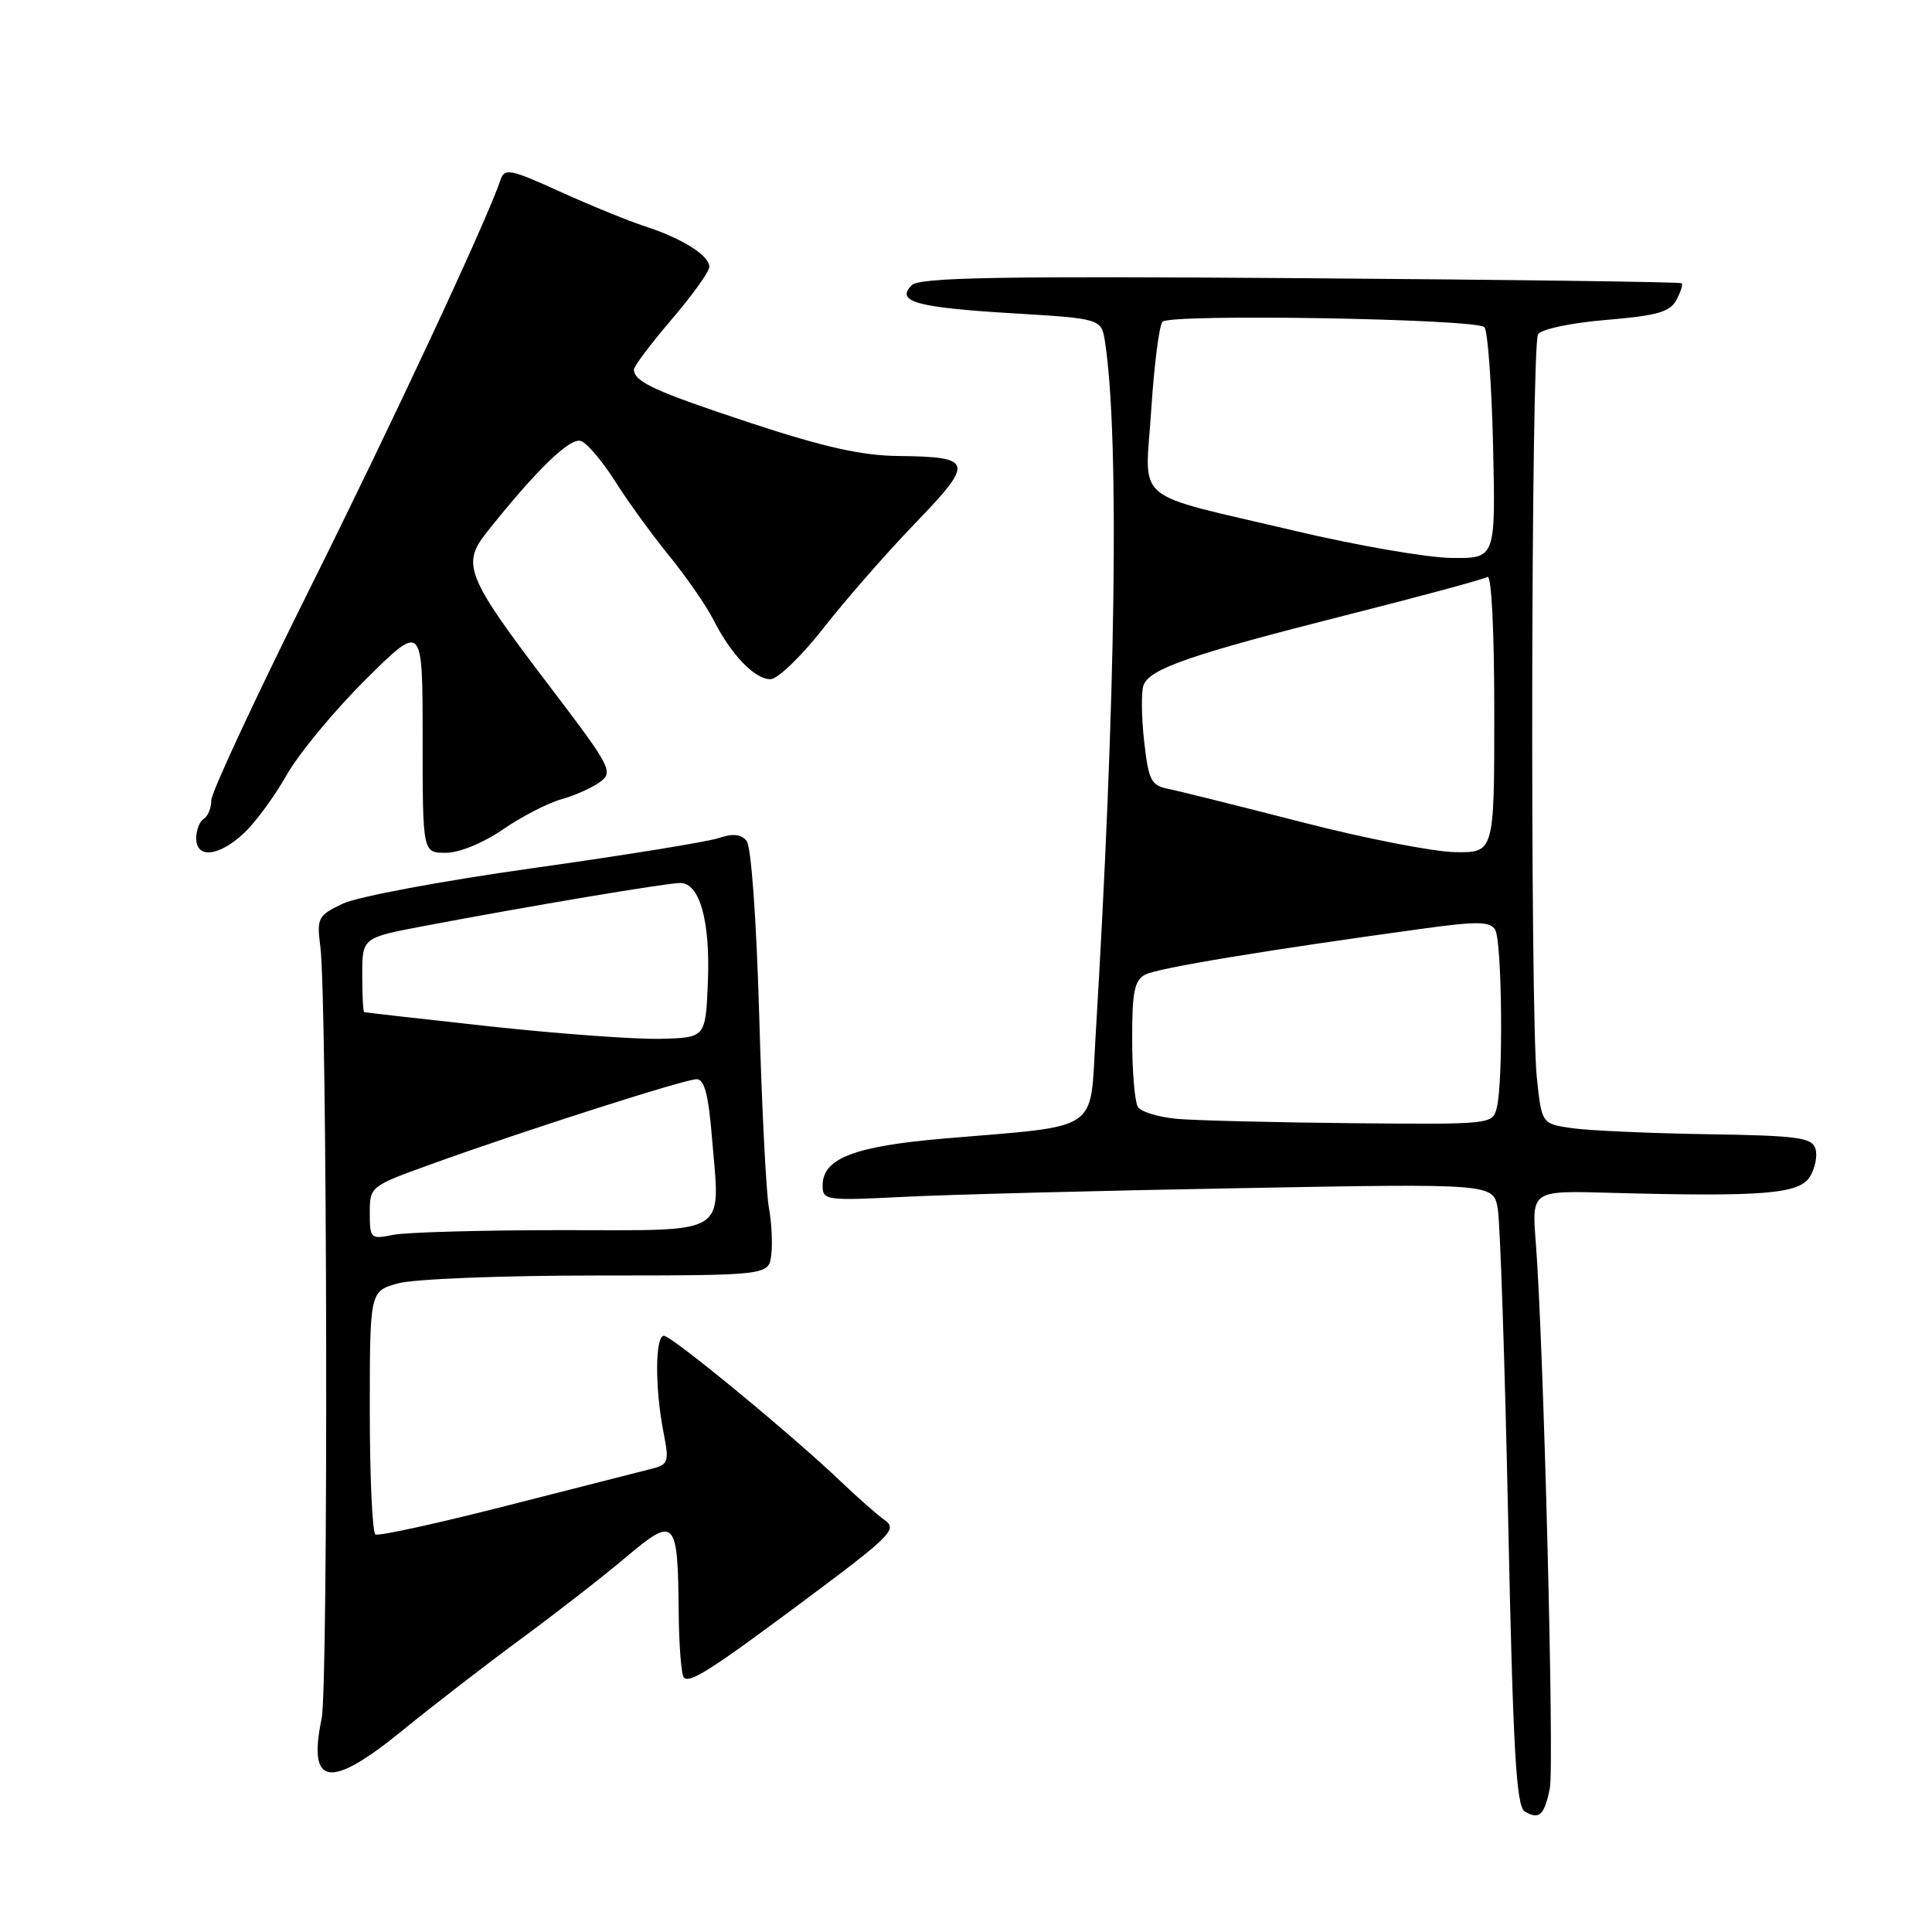 <?xml version="1.0" encoding="UTF-8" standalone="no"?>
<!DOCTYPE svg PUBLIC "-//W3C//DTD SVG 1.1//EN" "http://www.w3.org/Graphics/SVG/1.1/DTD/svg11.dtd" >
<svg xmlns="http://www.w3.org/2000/svg" xmlns:xlink="http://www.w3.org/1999/xlink" version="1.1" viewBox="0 0 256 256">
 <g >
 <path fill="currentColor"
d=" M 205.36 236.96 C 205.97 233.89 204.53 177.74 203.50 164.63 C 202.96 157.76 202.96 157.76 213.23 158.05 C 233.57 158.60 238.38 158.22 239.81 155.94 C 240.52 154.80 240.85 153.12 240.55 152.19 C 240.08 150.73 238.15 150.47 226.25 150.29 C 218.69 150.17 210.65 149.81 208.39 149.50 C 204.28 148.92 204.28 148.92 203.64 142.81 C 202.73 134.13 202.87 45.75 203.80 44.29 C 204.23 43.61 208.18 42.78 212.83 42.39 C 219.55 41.83 221.28 41.34 222.12 39.77 C 222.70 38.70 223.01 37.69 222.83 37.53 C 222.65 37.36 199.91 37.06 172.30 36.86 C 132.23 36.57 121.84 36.76 120.81 37.79 C 118.63 39.97 121.39 40.74 134.12 41.51 C 145.95 42.22 145.95 42.22 146.43 45.36 C 148.34 58.01 147.86 92.80 145.16 137.50 C 144.40 150.18 146.04 149.09 125.22 150.85 C 113.17 151.88 109.00 153.48 109.00 157.09 C 109.00 159.05 109.42 159.11 119.75 158.59 C 125.66 158.29 145.66 157.77 164.19 157.44 C 197.88 156.82 197.88 156.82 198.46 160.16 C 198.78 162.00 199.40 180.52 199.84 201.33 C 200.48 231.81 200.91 239.32 202.02 240.01 C 203.93 241.19 204.64 240.54 205.36 236.96 Z  M 53.42 229.22 C 57.32 226.04 64.33 220.63 69.00 217.19 C 73.67 213.75 79.95 208.87 82.94 206.34 C 89.46 200.84 89.82 201.21 89.93 213.58 C 89.97 218.03 90.28 221.94 90.61 222.28 C 91.43 223.10 94.35 221.21 107.79 211.17 C 117.92 203.60 118.89 202.61 117.29 201.47 C 116.30 200.78 113.68 198.47 111.46 196.35 C 104.88 190.07 89.01 177.00 87.97 177.00 C 86.80 177.00 86.77 183.88 87.91 189.76 C 88.70 193.82 88.61 194.06 86.12 194.68 C 84.68 195.04 76.08 197.23 67.00 199.55 C 57.92 201.87 50.16 203.57 49.75 203.32 C 49.34 203.08 49.00 195.73 49.00 186.99 C 49.00 171.09 49.00 171.09 52.75 170.05 C 54.84 169.47 66.55 169.01 79.18 169.01 C 101.87 169.00 101.87 169.00 102.20 166.25 C 102.38 164.74 102.24 161.93 101.88 160.00 C 101.52 158.07 100.94 146.64 100.60 134.58 C 100.23 121.75 99.54 112.15 98.92 111.41 C 98.19 110.52 97.09 110.41 95.19 111.06 C 93.71 111.55 82.69 113.34 70.70 115.02 C 58.70 116.70 47.34 118.82 45.42 119.74 C 42.12 121.31 41.96 121.62 42.45 125.45 C 43.37 132.72 43.52 223.39 42.62 227.70 C 40.74 236.74 43.70 237.16 53.42 229.22 Z  M 32.29 110.43 C 33.81 109.02 36.38 105.53 37.99 102.68 C 39.61 99.83 44.32 94.14 48.46 90.03 C 56.00 82.55 56.00 82.55 56.00 97.78 C 56.00 113.00 56.00 113.00 59.07 113.00 C 60.87 113.00 64.01 111.71 66.65 109.90 C 69.13 108.19 72.61 106.40 74.38 105.91 C 76.14 105.42 78.45 104.39 79.50 103.62 C 81.32 102.29 80.97 101.64 72.77 90.86 C 61.84 76.50 61.13 74.79 64.43 70.62 C 71.05 62.27 75.57 57.89 77.00 58.44 C 77.83 58.76 79.85 61.16 81.50 63.76 C 83.14 66.37 86.36 70.81 88.65 73.62 C 90.94 76.44 93.59 80.27 94.53 82.12 C 96.85 86.73 100.00 90.00 102.08 90.00 C 103.04 90.00 106.19 86.96 109.09 83.25 C 111.99 79.54 117.46 73.28 121.25 69.35 C 129.15 61.15 129.00 60.54 119.00 60.42 C 114.18 60.37 109.14 59.24 99.50 56.06 C 86.81 51.87 84.00 50.59 84.00 48.96 C 84.00 48.52 86.25 45.54 88.99 42.33 C 91.74 39.12 93.99 35.99 93.99 35.37 C 94.00 33.86 90.44 31.61 85.50 30.00 C 83.30 29.29 78.22 27.21 74.20 25.39 C 67.68 22.42 66.85 22.25 66.34 23.79 C 64.54 29.16 52.07 55.89 40.88 78.34 C 33.80 92.56 28.00 105.02 28.00 106.04 C 28.00 107.05 27.55 108.16 27.00 108.50 C 26.45 108.84 26.00 109.99 26.00 111.06 C 26.00 113.81 28.97 113.51 32.29 110.43 Z  M 156.02 148.26 C 153.55 148.04 151.19 147.33 150.78 146.68 C 150.37 146.03 150.02 142.03 150.02 137.79 C 150.00 131.45 150.31 129.90 151.75 129.14 C 153.35 128.28 167.75 125.90 188.90 123.00 C 195.73 122.07 197.44 122.10 198.11 123.18 C 199.03 124.65 199.21 143.23 198.34 146.75 C 197.79 148.99 197.71 149.00 179.14 148.83 C 168.89 148.73 158.48 148.47 156.02 148.26 Z  M 172.50 108.94 C 164.25 106.82 156.32 104.84 154.88 104.55 C 152.51 104.08 152.20 103.46 151.60 98.18 C 151.24 94.96 151.21 91.63 151.53 90.77 C 152.37 88.60 157.85 86.71 178.34 81.52 C 188.15 79.04 196.58 76.76 197.09 76.45 C 197.63 76.11 198.00 83.49 198.00 94.44 C 198.00 113.00 198.00 113.00 192.75 112.91 C 189.86 112.85 180.75 111.07 172.50 108.94 Z  M 171.54 70.33 C 149.58 65.13 151.74 66.96 152.55 54.25 C 152.93 48.34 153.60 43.11 154.04 42.63 C 155.03 41.55 195.57 42.24 196.69 43.35 C 197.13 43.80 197.65 50.88 197.84 59.08 C 198.18 74.00 198.18 74.00 192.34 73.93 C 189.13 73.90 179.77 72.28 171.54 70.33 Z  M 49.00 160.72 C 49.00 157.20 49.04 157.18 57.25 154.22 C 69.74 149.72 90.73 143.00 92.31 143.00 C 93.34 143.00 93.88 145.08 94.34 150.75 C 95.42 163.94 96.94 163.00 74.51 163.00 C 63.92 163.00 53.84 163.28 52.12 163.62 C 49.10 164.23 49.00 164.14 49.00 160.72 Z  M 65.00 136.01 C 55.92 135.02 48.39 134.16 48.25 134.11 C 48.11 134.05 48.00 131.81 48.00 129.13 C 48.00 124.25 48.00 124.25 56.25 122.69 C 69.72 120.13 88.38 116.99 90.13 117.00 C 92.71 117.00 94.12 122.01 93.80 130.07 C 93.50 137.50 93.50 137.50 87.50 137.65 C 84.20 137.73 74.08 136.99 65.00 136.01 Z "/>
</g>
</svg>